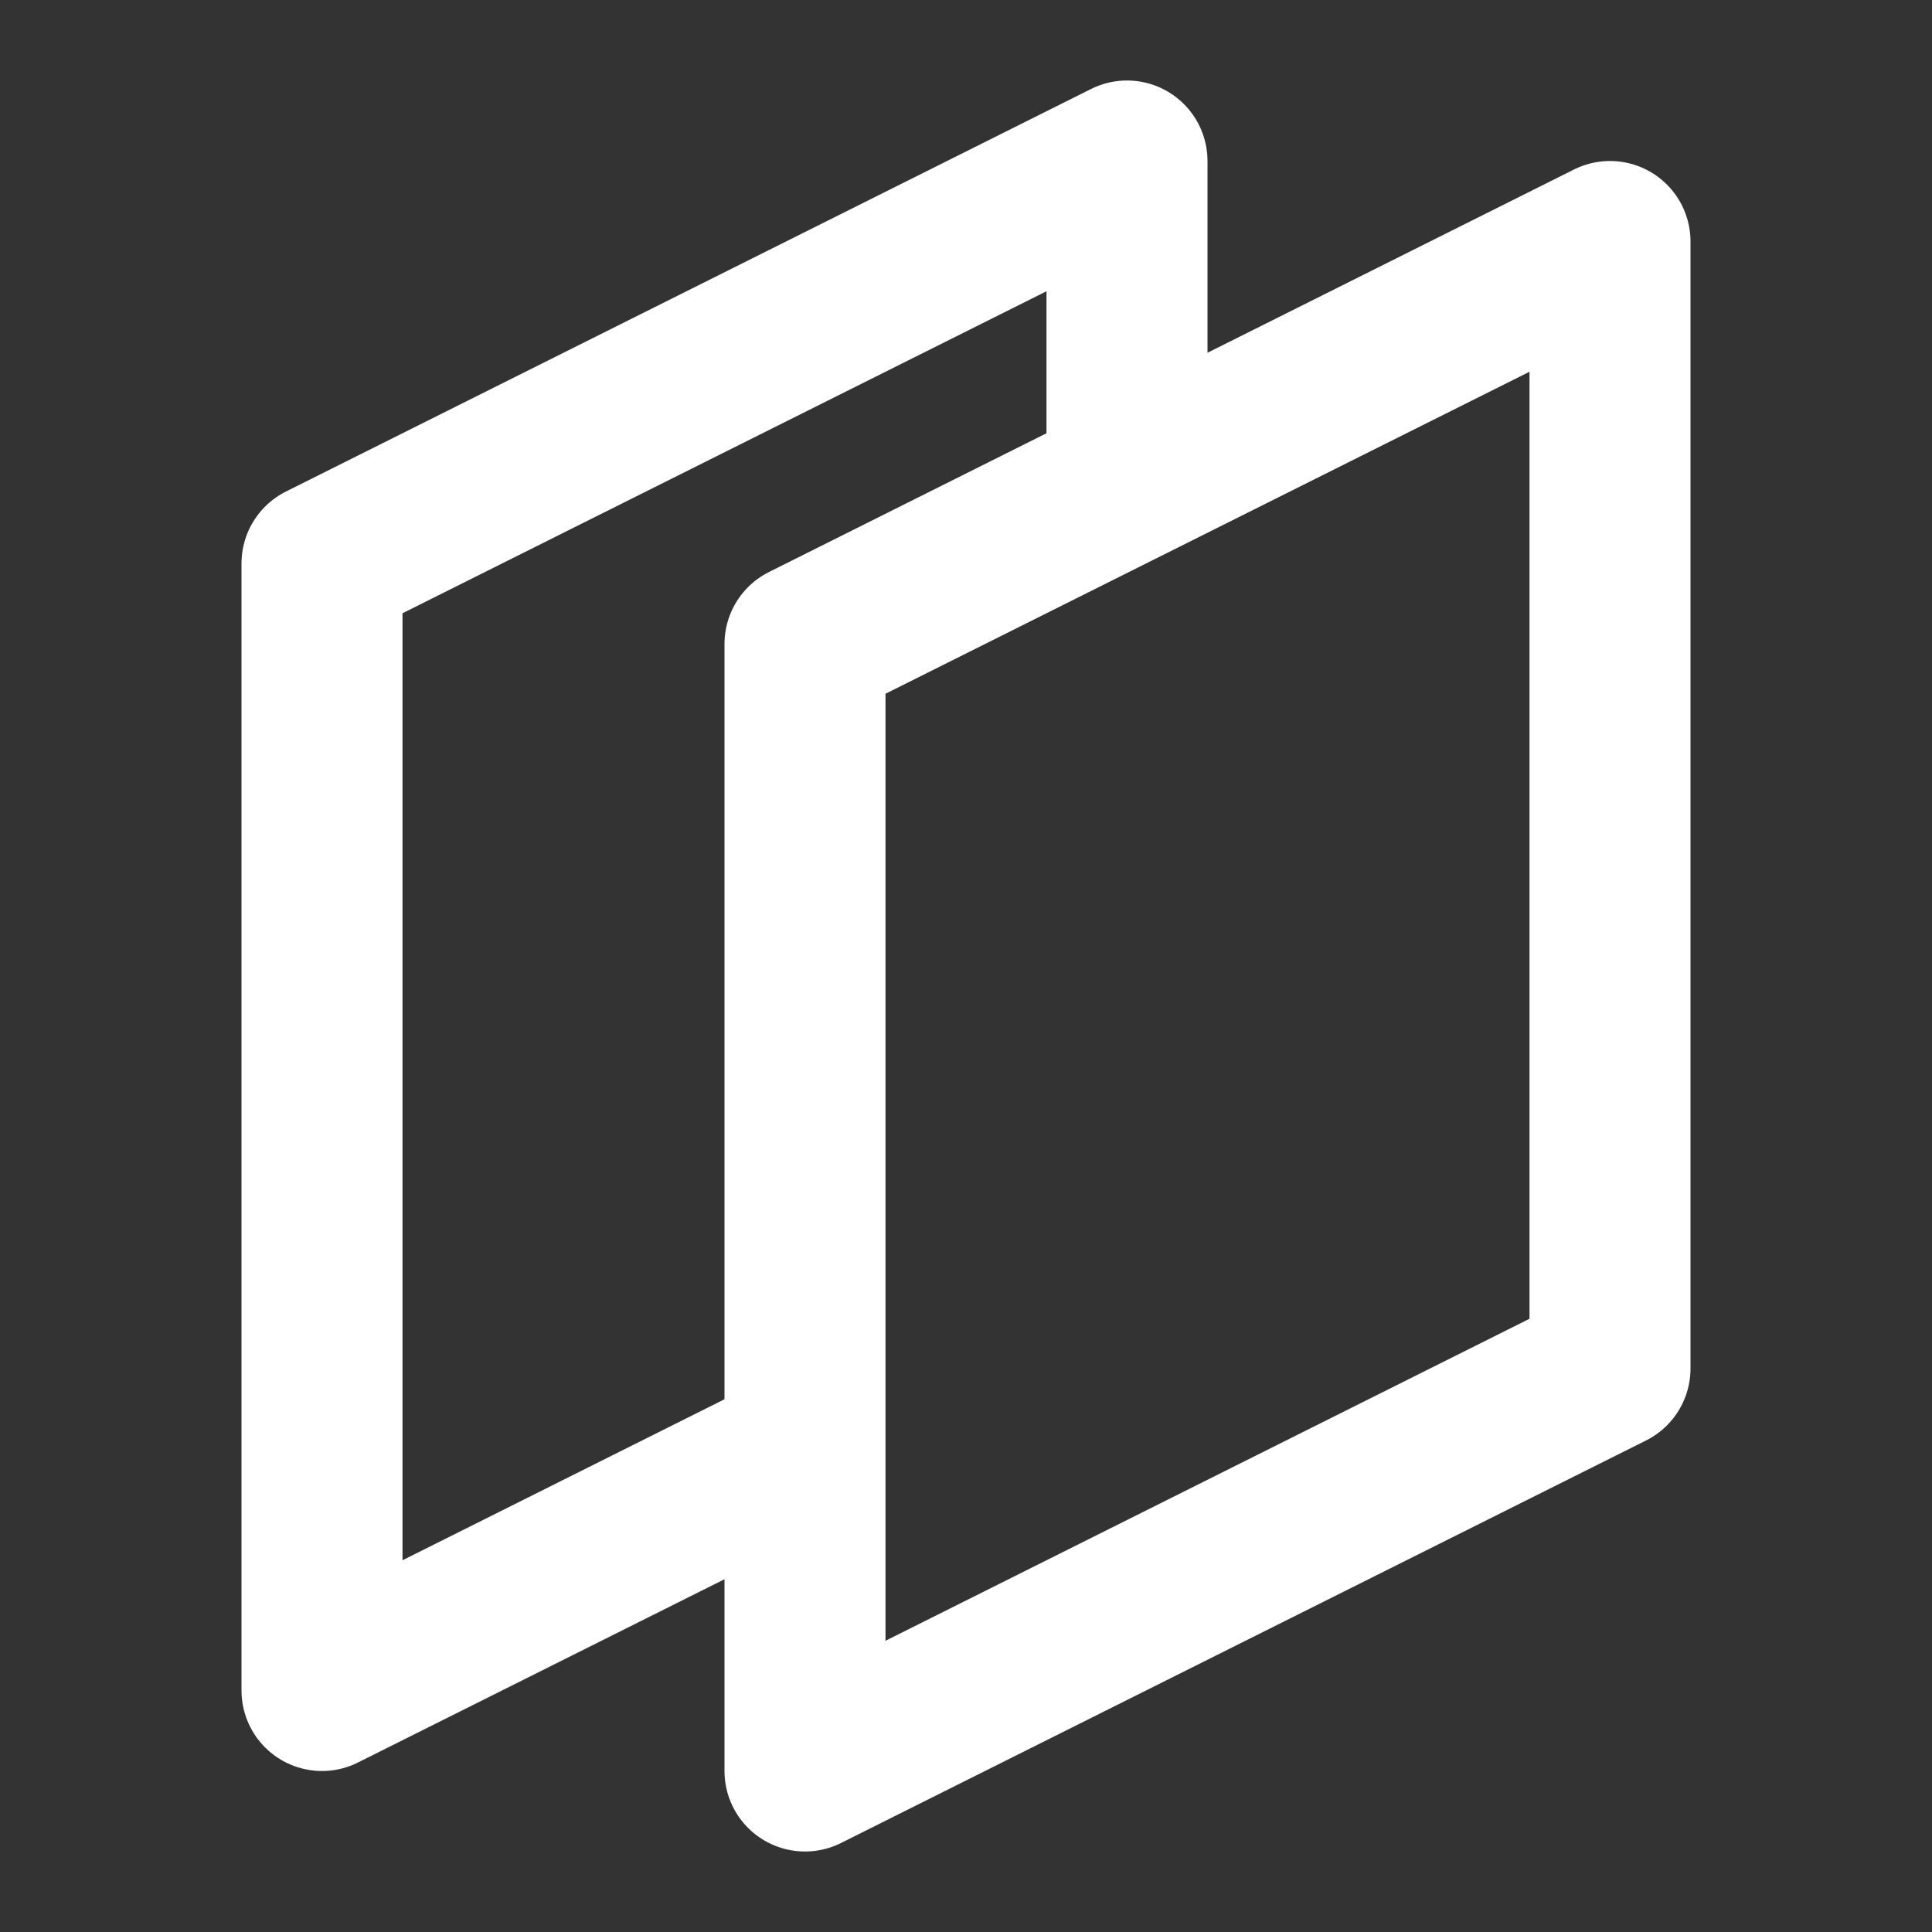 <?xml version="1.0" encoding="UTF-8"?>
<svg width="28" height="28" viewBox="0 0 48 48" fill="none" xmlns="http://www.w3.org/2000/svg">
    <rect x="0" y="0" width="48" height="48" fill="#333333" stroke="none"/>
    <path d="M28 12V4L8 14V42L20 36" stroke="#ffffff" stroke-width="4" stroke-linejoin="round"/>
    <path d="M20 16L40 6V34L20 44V16Z" fill="none" stroke="#ffffff" stroke-width="4" stroke-linejoin="round"/>
</svg>